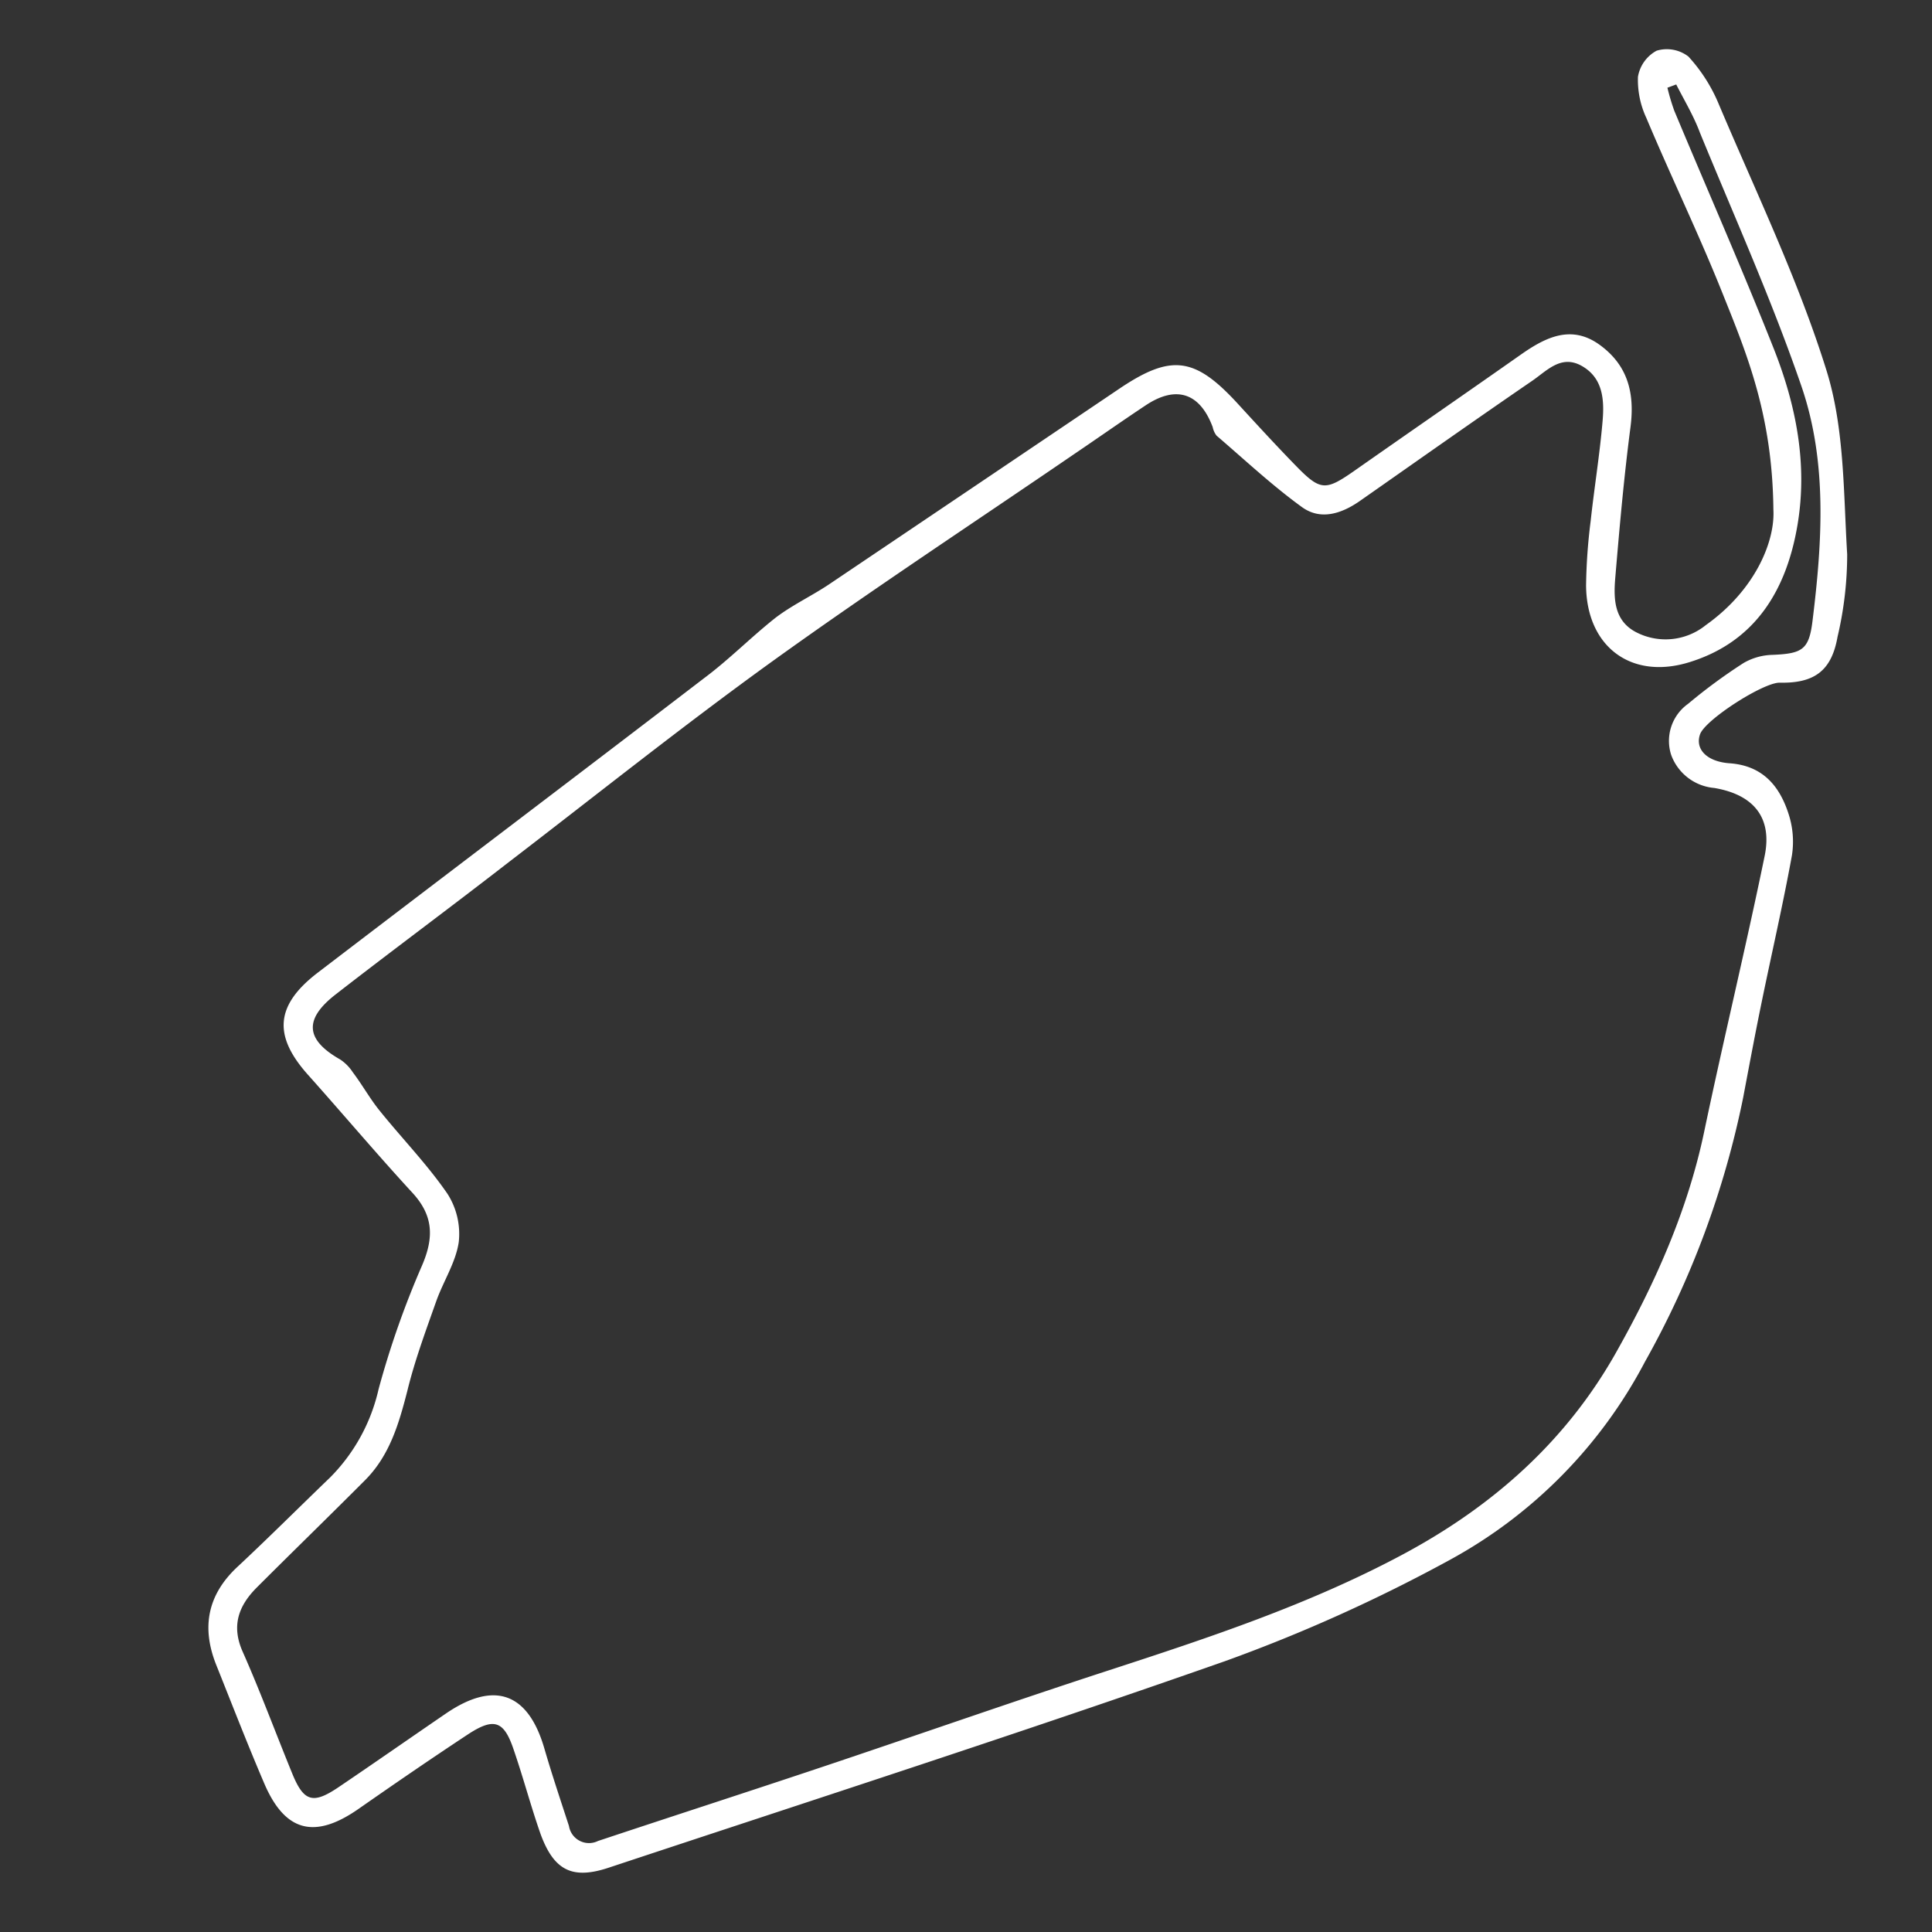 <svg id="Layer_1" data-name="Layer 1" xmlns="http://www.w3.org/2000/svg" viewBox="0 0 200 200"><rect x="0" y="0" width="200" height="200" fill="#333333" stroke="none"/><title>Circuits</title><path d="M183.58,52.74c-.1-9.8-2.76-16.13-5.29-22.44-2.44-6.1-5.3-12-7.86-18.09a9.3,9.3,0,0,1-.87-4.26,3.78,3.78,0,0,1,1.93-2.7,3.66,3.66,0,0,1,3.29.6,16.79,16.79,0,0,1,3.15,4.94c3.87,9.15,8.22,18.16,11.16,27.6,1.86,6,1.74,12.62,2.13,19a37.21,37.21,0,0,1-1,8.54c-.62,3.52-2.41,4.82-6,4.74-1.73,0-7.7,3.84-8.23,5.34s.64,2.81,3,3c3.42.22,5.19,2.28,6.14,5.18a9.25,9.25,0,0,1,.37,4.36c-.94,5.16-2.13,10.28-3.18,15.42-.66,3.21-1.26,6.44-1.87,9.66a93.91,93.91,0,0,1-10.17,27.35,49.63,49.63,0,0,1-20.14,20.47,165.9,165.9,0,0,1-23.32,10.51c-21.16,7.43-42.51,14.32-63.8,21.38-3.76,1.25-5.67.31-7.06-3.48-1-2.85-1.78-5.81-2.77-8.69-1-3-2-3.41-4.67-1.68-3.84,2.53-7.64,5.14-11.41,7.77-4.52,3.15-7.6,2.39-9.75-2.63-1.75-4.08-3.35-8.22-5-12.34-1.51-3.84-.88-7.2,2.22-10.09S31,156,34.19,152.93a18.84,18.84,0,0,0,5-9.12,93,93,0,0,1,4.47-12.74c1.28-2.94,1.23-5.23-1-7.63-3.68-4-7.17-8.14-10.78-12.18s-3.39-7.19,1-10.56c13.32-10.18,26.69-20.29,40-30.49C75.47,68.28,77.7,66,80.22,64c1.72-1.33,3.74-2.27,5.56-3.48q15-10.1,30.06-20.26c5.41-3.65,7.86-3.32,12.33,1.57,2,2.18,4,4.36,6.07,6.48,2.44,2.49,3,2.48,5.83.52,5.79-4.06,11.6-8.07,17.38-12.13,2.56-1.8,5.23-3.12,8.15-1s3.64,5,3.19,8.5c-.68,5.19-1.14,10.42-1.58,15.64-.18,2.15-.13,4.42,2.17,5.61a6.63,6.63,0,0,0,7.22-.75C181.68,61.09,183.77,56.06,183.58,52.74Zm-10.05-44-.92.34a22.65,22.65,0,0,0,.71,2.38c3.42,8.19,7,16.31,10.27,24.56,2.33,5.87,3.56,12,2.48,18.36-1.13,6.63-4.29,12-11.09,14.14-6.09,1.94-10.75-1.57-10.79-7.92a58.06,58.06,0,0,1,.47-6.62c.37-3.43.93-6.84,1.23-10.28.2-2.24.1-4.6-2.22-5.86-2.1-1.13-3.56.56-5.07,1.59-6,4.11-11.87,8.26-17.8,12.41-1.88,1.32-4.06,2.06-6,.67-3.11-2.25-5.93-4.9-8.86-7.41a2.15,2.15,0,0,1-.4-.88c-1.32-3.54-3.76-4.36-6.91-2.28-2.53,1.68-5,3.42-7.54,5.14-10.37,7.09-20.88,14-31.07,21.33-9.39,6.77-18.43,14-27.64,21.06C46.54,94,40.59,98.4,34.75,102.94c-3.34,2.59-3.11,4.71.47,6.74A4.56,4.56,0,0,1,36.52,111c1,1.32,1.78,2.75,2.8,4,2.32,2.88,4.92,5.55,7,8.58a7.7,7.7,0,0,1,1.17,5c-.31,2.11-1.6,4.06-2.33,6.12-1.09,3.08-2.23,6.15-3,9.31-.87,3.39-1.83,6.67-4.37,9.22-3.71,3.72-7.48,7.38-11.2,11.1-1.88,1.88-2.67,3.95-1.47,6.65,1.83,4.13,3.4,8.38,5.11,12.56,1.21,3,2.17,3.25,4.8,1.48,3.74-2.53,7.45-5.12,11.18-7.67,5-3.39,8.48-2.1,10.15,3.68.78,2.68,1.67,5.33,2.54,8a2.1,2.1,0,0,0,3,1.55c7.72-2.57,15.46-5.07,23.17-7.65,9.89-3.31,19.74-6.77,29.66-10,10.4-3.39,20.77-6.82,30.46-12,9.35-5,17-11.77,22.2-21.09,4-7.12,7.29-14.51,9-22.56,2-9.56,4.31-19.07,6.28-28.64.83-4-1.13-6.38-5.21-7.07A5.23,5.23,0,0,1,173,78.15a4.71,4.71,0,0,1,1.75-5.29,56.38,56.38,0,0,1,5.75-4.23,6.27,6.27,0,0,1,3-.84c3.11-.13,3.78-.55,4.14-3.59,1-8.13,1.53-16.38-1.15-24.2-3.06-8.91-6.94-17.55-10.52-26.28C175.33,12,174.37,10.41,173.53,8.76Z" fill="#fff"/></svg>